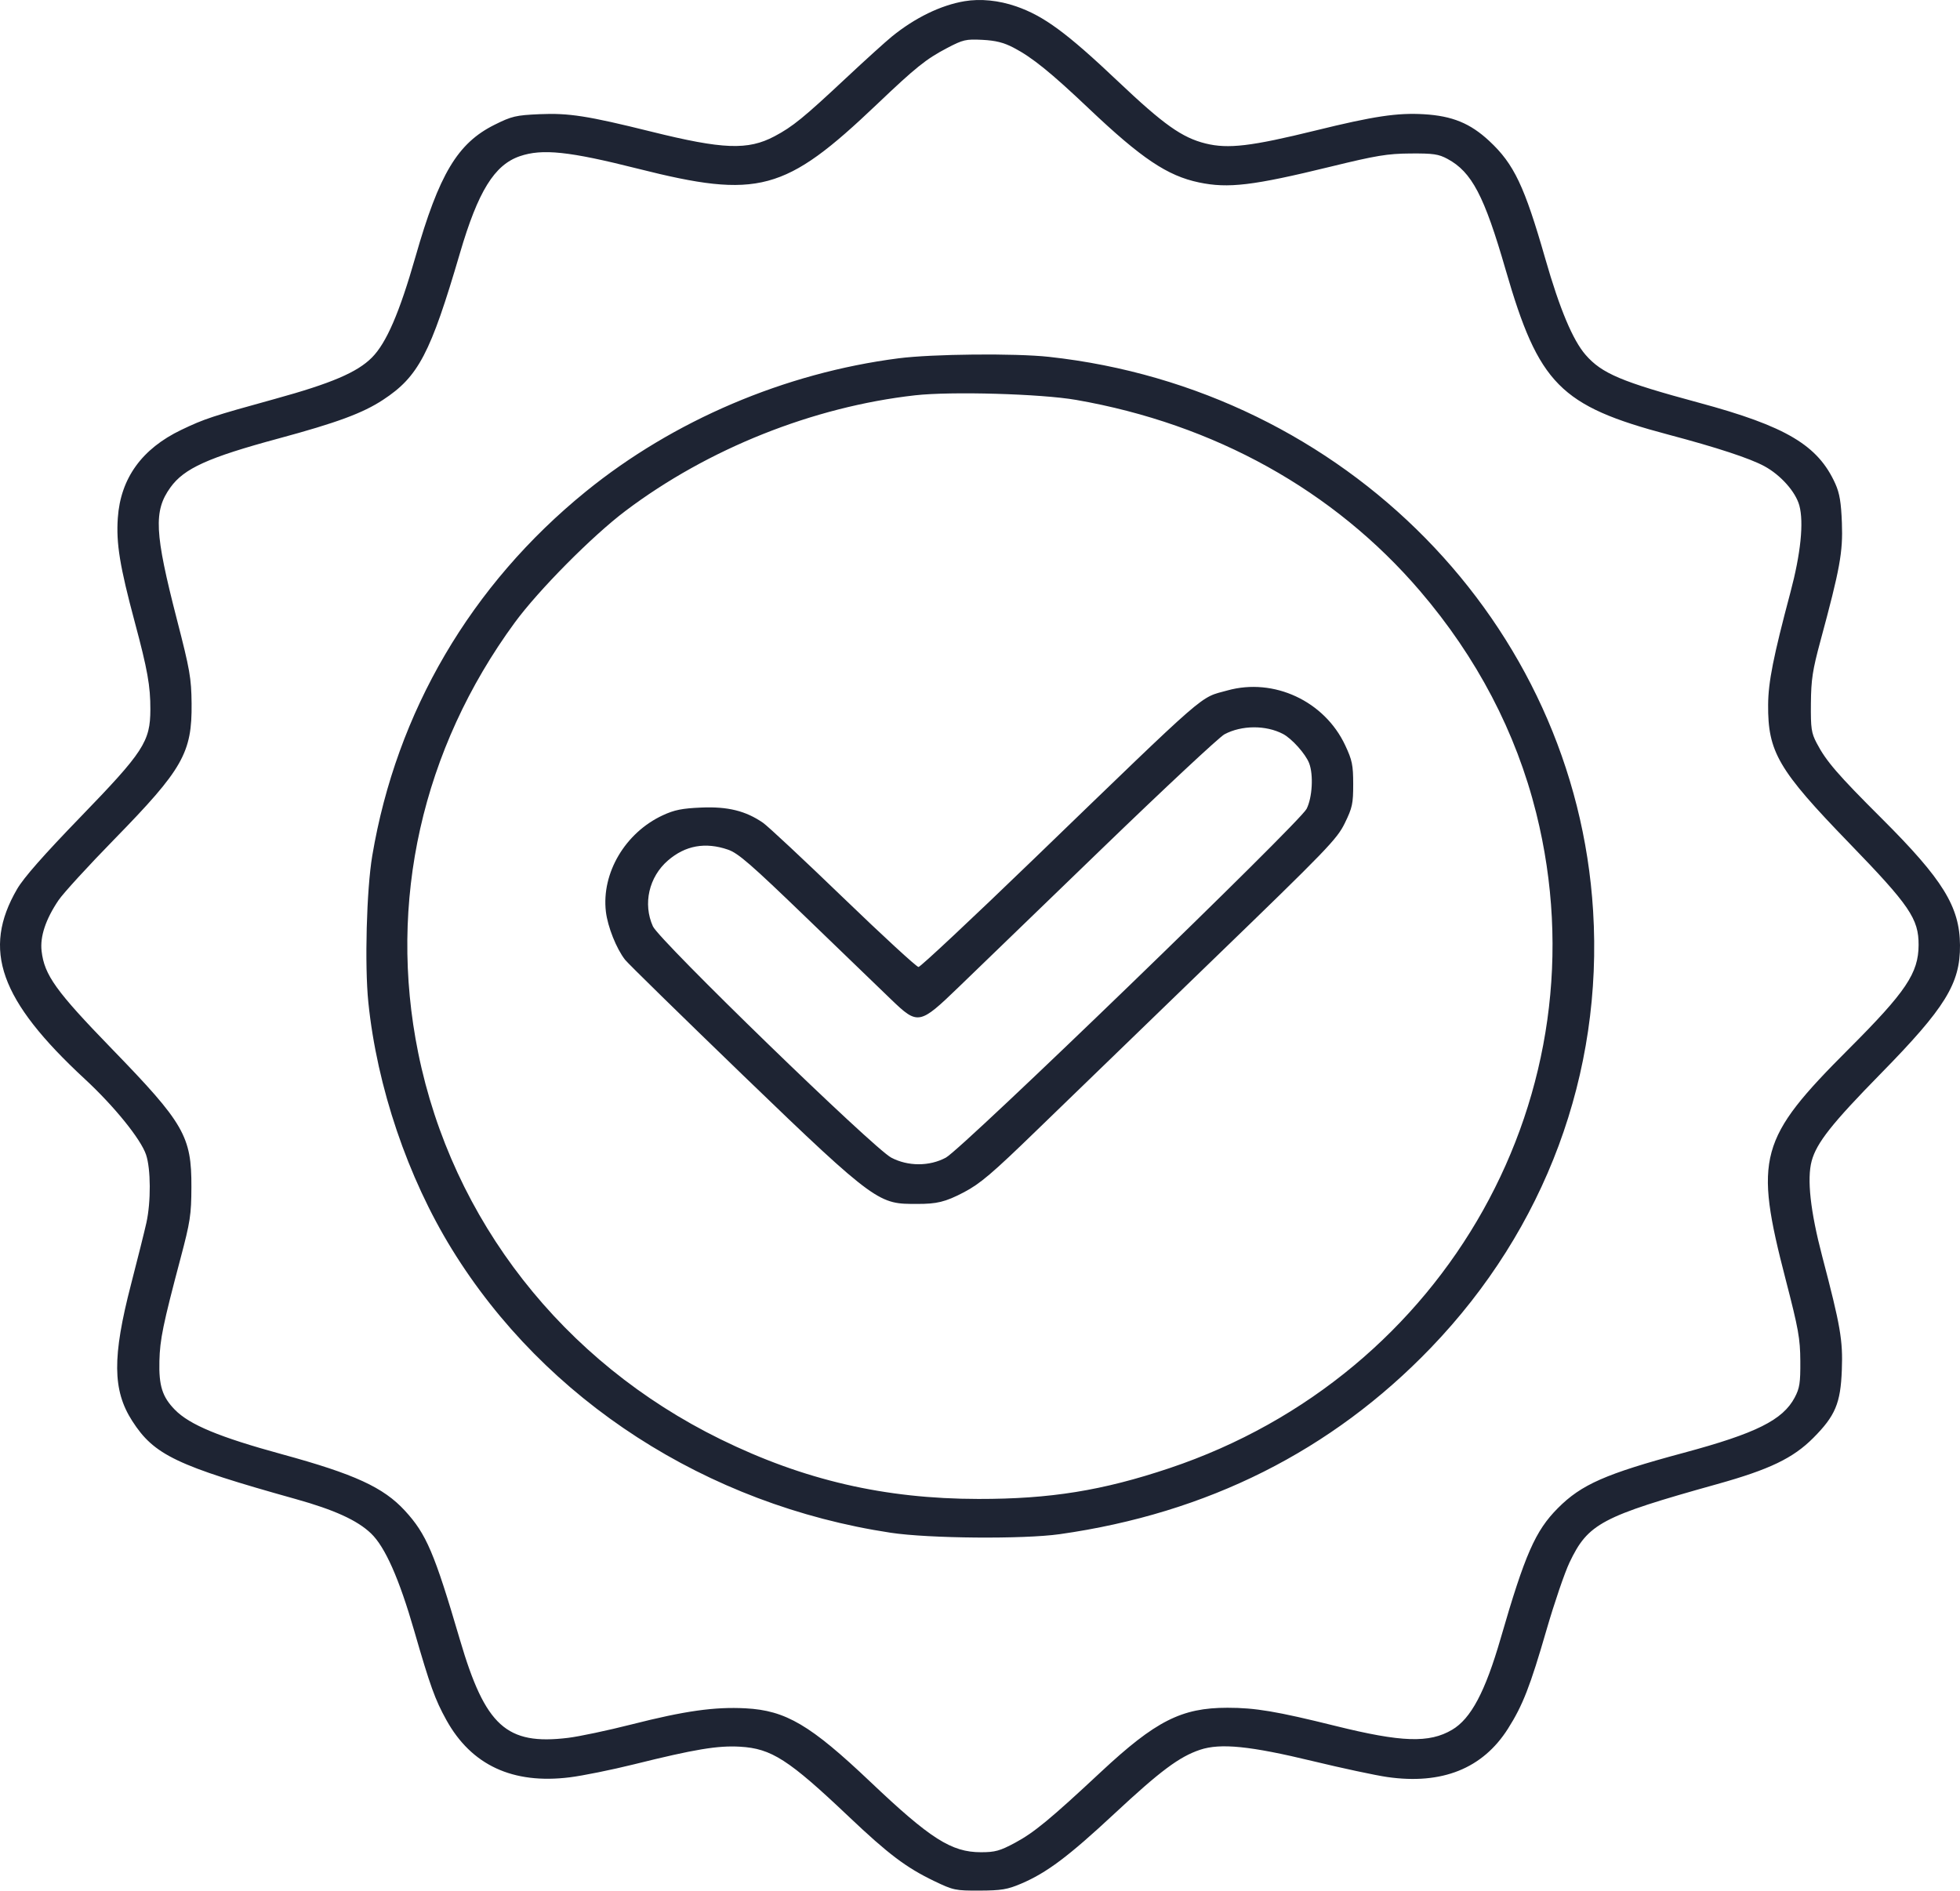 <svg width="113" height="109" viewBox="0 0 113 109" fill="none" xmlns="http://www.w3.org/2000/svg">
<path fill-rule="evenodd" clip-rule="evenodd" d="M55.606 0.07C54.244 0.299 52.756 1.022 51.426 2.101C51.064 2.395 49.877 3.469 48.789 4.488C46.329 6.791 45.702 7.302 44.654 7.857C43.119 8.67 41.687 8.616 37.539 7.587C33.874 6.678 32.789 6.509 31.102 6.583C29.74 6.644 29.505 6.699 28.513 7.193C26.382 8.253 25.317 10.031 23.951 14.812C23.031 18.03 22.276 19.775 21.442 20.614C20.592 21.468 19.107 22.102 15.848 23C12.241 23.995 11.781 24.146 10.453 24.783C8.179 25.872 6.949 27.579 6.792 29.865C6.691 31.326 6.907 32.65 7.771 35.871C8.504 38.603 8.674 39.553 8.669 40.908C8.663 42.756 8.281 43.342 4.635 47.108C2.518 49.295 1.365 50.605 0.986 51.257C-1.052 54.76 -0.016 57.666 4.888 62.207C6.584 63.777 8.115 65.669 8.42 66.57C8.698 67.389 8.707 69.294 8.439 70.502C8.331 70.989 7.933 72.582 7.555 74.043C6.469 78.232 6.485 80.15 7.621 81.919C8.885 83.888 10.167 84.501 17.049 86.425C19.281 87.049 20.6 87.651 21.388 88.405C22.203 89.186 23.01 91.006 23.884 94.032C24.801 97.207 25.081 97.983 25.731 99.159C27.175 101.769 29.557 102.877 32.846 102.469C33.597 102.376 35.266 102.038 36.556 101.718C40.062 100.847 41.379 100.629 42.665 100.703C44.477 100.808 45.459 101.439 48.935 104.734C51.221 106.901 52.244 107.673 53.857 108.448C54.963 108.98 55.082 109.005 56.481 108.999C57.728 108.994 58.083 108.935 58.865 108.602C60.344 107.974 61.595 107.036 64.246 104.567C66.902 102.093 67.992 101.281 69.188 100.88C70.362 100.488 72.073 100.66 75.683 101.533C77.37 101.941 79.302 102.354 79.976 102.451C83.134 102.905 85.48 101.966 86.94 99.663C87.792 98.319 88.215 97.235 89.164 93.958C89.611 92.417 90.206 90.674 90.486 90.085C91.557 87.836 92.323 87.429 98.997 85.565C102.023 84.72 103.38 84.068 104.543 82.899C105.812 81.624 106.116 80.901 106.187 78.985C106.252 77.261 106.114 76.465 105.053 72.42C104.375 69.838 104.169 67.97 104.448 66.935C104.731 65.889 105.616 64.769 108.427 61.903C112.151 58.106 113.016 56.706 113 54.496C112.984 52.274 112.017 50.709 108.492 47.193C105.953 44.662 105.282 43.884 104.737 42.842C104.429 42.253 104.391 41.994 104.404 40.555C104.416 39.174 104.499 38.635 104.957 36.941C106.081 32.784 106.254 31.836 106.191 30.154C106.147 28.969 106.059 28.439 105.814 27.893C104.815 25.668 102.976 24.575 97.94 23.216C93.493 22.016 92.352 21.535 91.418 20.463C90.677 19.614 89.92 17.809 89.093 14.924C87.89 10.726 87.288 9.458 85.864 8.131C84.766 7.108 83.73 6.683 82.091 6.586C80.56 6.495 79.205 6.698 75.866 7.519C72.13 8.437 70.809 8.594 69.507 8.273C68.152 7.938 67.09 7.186 64.466 4.699C61.507 1.896 60.18 0.919 58.581 0.366C57.579 0.02 56.526 -0.085 55.606 0.07ZM58.437 2.75C59.51 3.31 60.577 4.173 62.781 6.263C65.811 9.136 67.301 10.136 69.124 10.518C70.811 10.873 72.238 10.702 76.699 9.612C79.351 8.964 79.988 8.859 81.314 8.849C82.63 8.839 82.939 8.884 83.452 9.161C84.853 9.915 85.573 11.287 86.804 15.55C88.711 22.149 89.945 23.4 96.185 25.057C98.998 25.803 100.888 26.425 101.721 26.877C102.664 27.388 103.525 28.357 103.738 29.145C104.001 30.123 103.818 31.914 103.227 34.138C102.239 37.85 101.947 39.319 101.938 40.626C101.918 43.35 102.526 44.39 106.597 48.592C110.098 52.206 110.619 52.97 110.613 54.483C110.606 56.104 109.889 57.173 106.592 60.471C101.401 65.663 101.117 66.701 102.952 73.78C103.686 76.614 103.786 77.167 103.794 78.468C103.802 79.732 103.755 80.034 103.47 80.572C102.781 81.871 101.242 82.637 97.061 83.762C92.566 84.972 91.174 85.584 89.814 86.951C88.516 88.255 87.918 89.617 86.519 94.454C85.626 97.54 84.804 99.087 83.717 99.728C82.4 100.505 80.812 100.452 76.992 99.505C73.595 98.663 72.375 98.458 70.765 98.458C68.117 98.458 66.627 99.214 63.469 102.16C60.558 104.877 59.618 105.652 58.532 106.236C57.65 106.71 57.373 106.787 56.554 106.787C54.855 106.787 53.638 106.013 50.181 102.731C46.721 99.448 45.303 98.612 42.982 98.49C41.195 98.396 39.486 98.637 36.409 99.419C35.039 99.767 33.391 100.116 32.745 100.194C29.199 100.623 27.979 99.517 26.519 94.548C25.042 89.522 24.583 88.443 23.342 87.094C22.106 85.75 20.444 84.987 16.264 83.844C12.634 82.851 10.928 82.142 10.079 81.273C9.357 80.534 9.154 79.894 9.19 78.468C9.221 77.22 9.397 76.362 10.403 72.567C10.97 70.428 11.029 70.041 11.035 68.437C11.047 65.512 10.617 64.764 6.454 60.474C3.228 57.15 2.558 56.218 2.398 54.832C2.301 53.996 2.633 52.998 3.375 51.9C3.644 51.502 5.096 49.915 6.603 48.374C10.54 44.345 11.076 43.401 11.046 40.555C11.03 39.091 10.948 38.618 10.202 35.727C8.909 30.708 8.847 29.462 9.824 28.104C10.615 27.004 11.995 26.379 16.053 25.282C19.428 24.369 20.914 23.82 22.083 23.052C24.125 21.713 24.817 20.392 26.518 14.591C27.562 11.03 28.502 9.509 29.968 9.006C31.266 8.561 32.802 8.723 36.778 9.726C43.719 11.477 45.254 11.064 50.553 6.018C52.794 3.884 53.388 3.407 54.59 2.776C55.523 2.286 55.683 2.249 56.636 2.297C57.404 2.336 57.869 2.453 58.437 2.75ZM51.802 20.658C45.239 21.504 38.819 24.24 33.772 28.341C27.149 33.723 22.86 41.038 21.462 49.335C21.133 51.281 21.017 55.647 21.236 57.789C21.735 62.661 23.503 67.885 26.056 72.026C31.429 80.745 40.743 86.762 51.353 88.368C53.548 88.7 59.003 88.746 61.096 88.45C69.607 87.246 76.775 83.648 82.487 77.712C89.093 70.847 92.425 61.878 91.847 52.512C90.827 35.951 77.558 22.441 60.479 20.574C58.53 20.36 53.747 20.407 51.802 20.658ZM62.048 23.057C70.017 24.447 76.898 28.27 81.862 34.064C85.145 37.897 87.403 42.212 88.568 46.877C92.579 62.949 83.434 79.28 67.421 84.645C63.565 85.938 60.547 86.424 56.407 86.419C51.003 86.414 46.342 85.335 41.537 82.976C32.458 78.52 26.066 70.346 24.109 60.692C22.348 52.005 24.328 43.193 29.68 35.89C31.05 34.022 34.152 30.893 36.066 29.451C40.816 25.869 46.87 23.454 52.752 22.791C54.841 22.556 60.023 22.704 62.048 23.057ZM70.765 39.806C69.115 40.265 69.868 39.609 59.58 49.545C56.046 52.958 53.065 55.75 52.955 55.75C52.845 55.75 50.896 53.957 48.625 51.767C46.354 49.576 44.267 47.626 43.987 47.434C42.989 46.748 41.962 46.494 40.438 46.558C39.325 46.604 38.879 46.694 38.209 47.005C36.044 48.011 34.672 50.334 34.931 52.555C35.033 53.429 35.536 54.692 36.038 55.334C36.201 55.544 39.285 58.563 42.892 62.045C50.606 69.494 50.692 69.41 52.89 69.41C53.989 69.41 54.481 69.313 55.584 68.732C56.516 68.24 57.212 67.648 59.744 65.191C61.416 63.569 65.993 59.139 69.914 55.348C76.528 48.953 77.079 48.383 77.531 47.459C77.968 46.565 78.017 46.333 78.016 45.205C78.015 44.104 77.957 43.826 77.554 42.967C76.36 40.419 73.443 39.061 70.765 39.806ZM73.965 42.313C74.475 42.578 75.272 43.469 75.476 44.001C75.733 44.67 75.659 45.983 75.329 46.634C74.923 47.435 55.492 66.223 54.534 66.74C53.588 67.251 52.347 67.251 51.381 66.74C50.351 66.195 38.006 54.215 37.642 53.407C37.056 52.108 37.412 50.555 38.513 49.606C39.514 48.743 40.664 48.536 41.969 48.984C42.559 49.186 43.292 49.824 46.5 52.919C48.605 54.951 50.798 57.066 51.374 57.62C52.923 59.11 53.007 59.094 55.287 56.893C56.274 55.94 60.002 52.338 63.57 48.89C67.138 45.442 70.299 42.492 70.595 42.334C71.585 41.807 72.977 41.798 73.965 42.313Z" fill="#1E2433"/>
</svg>
